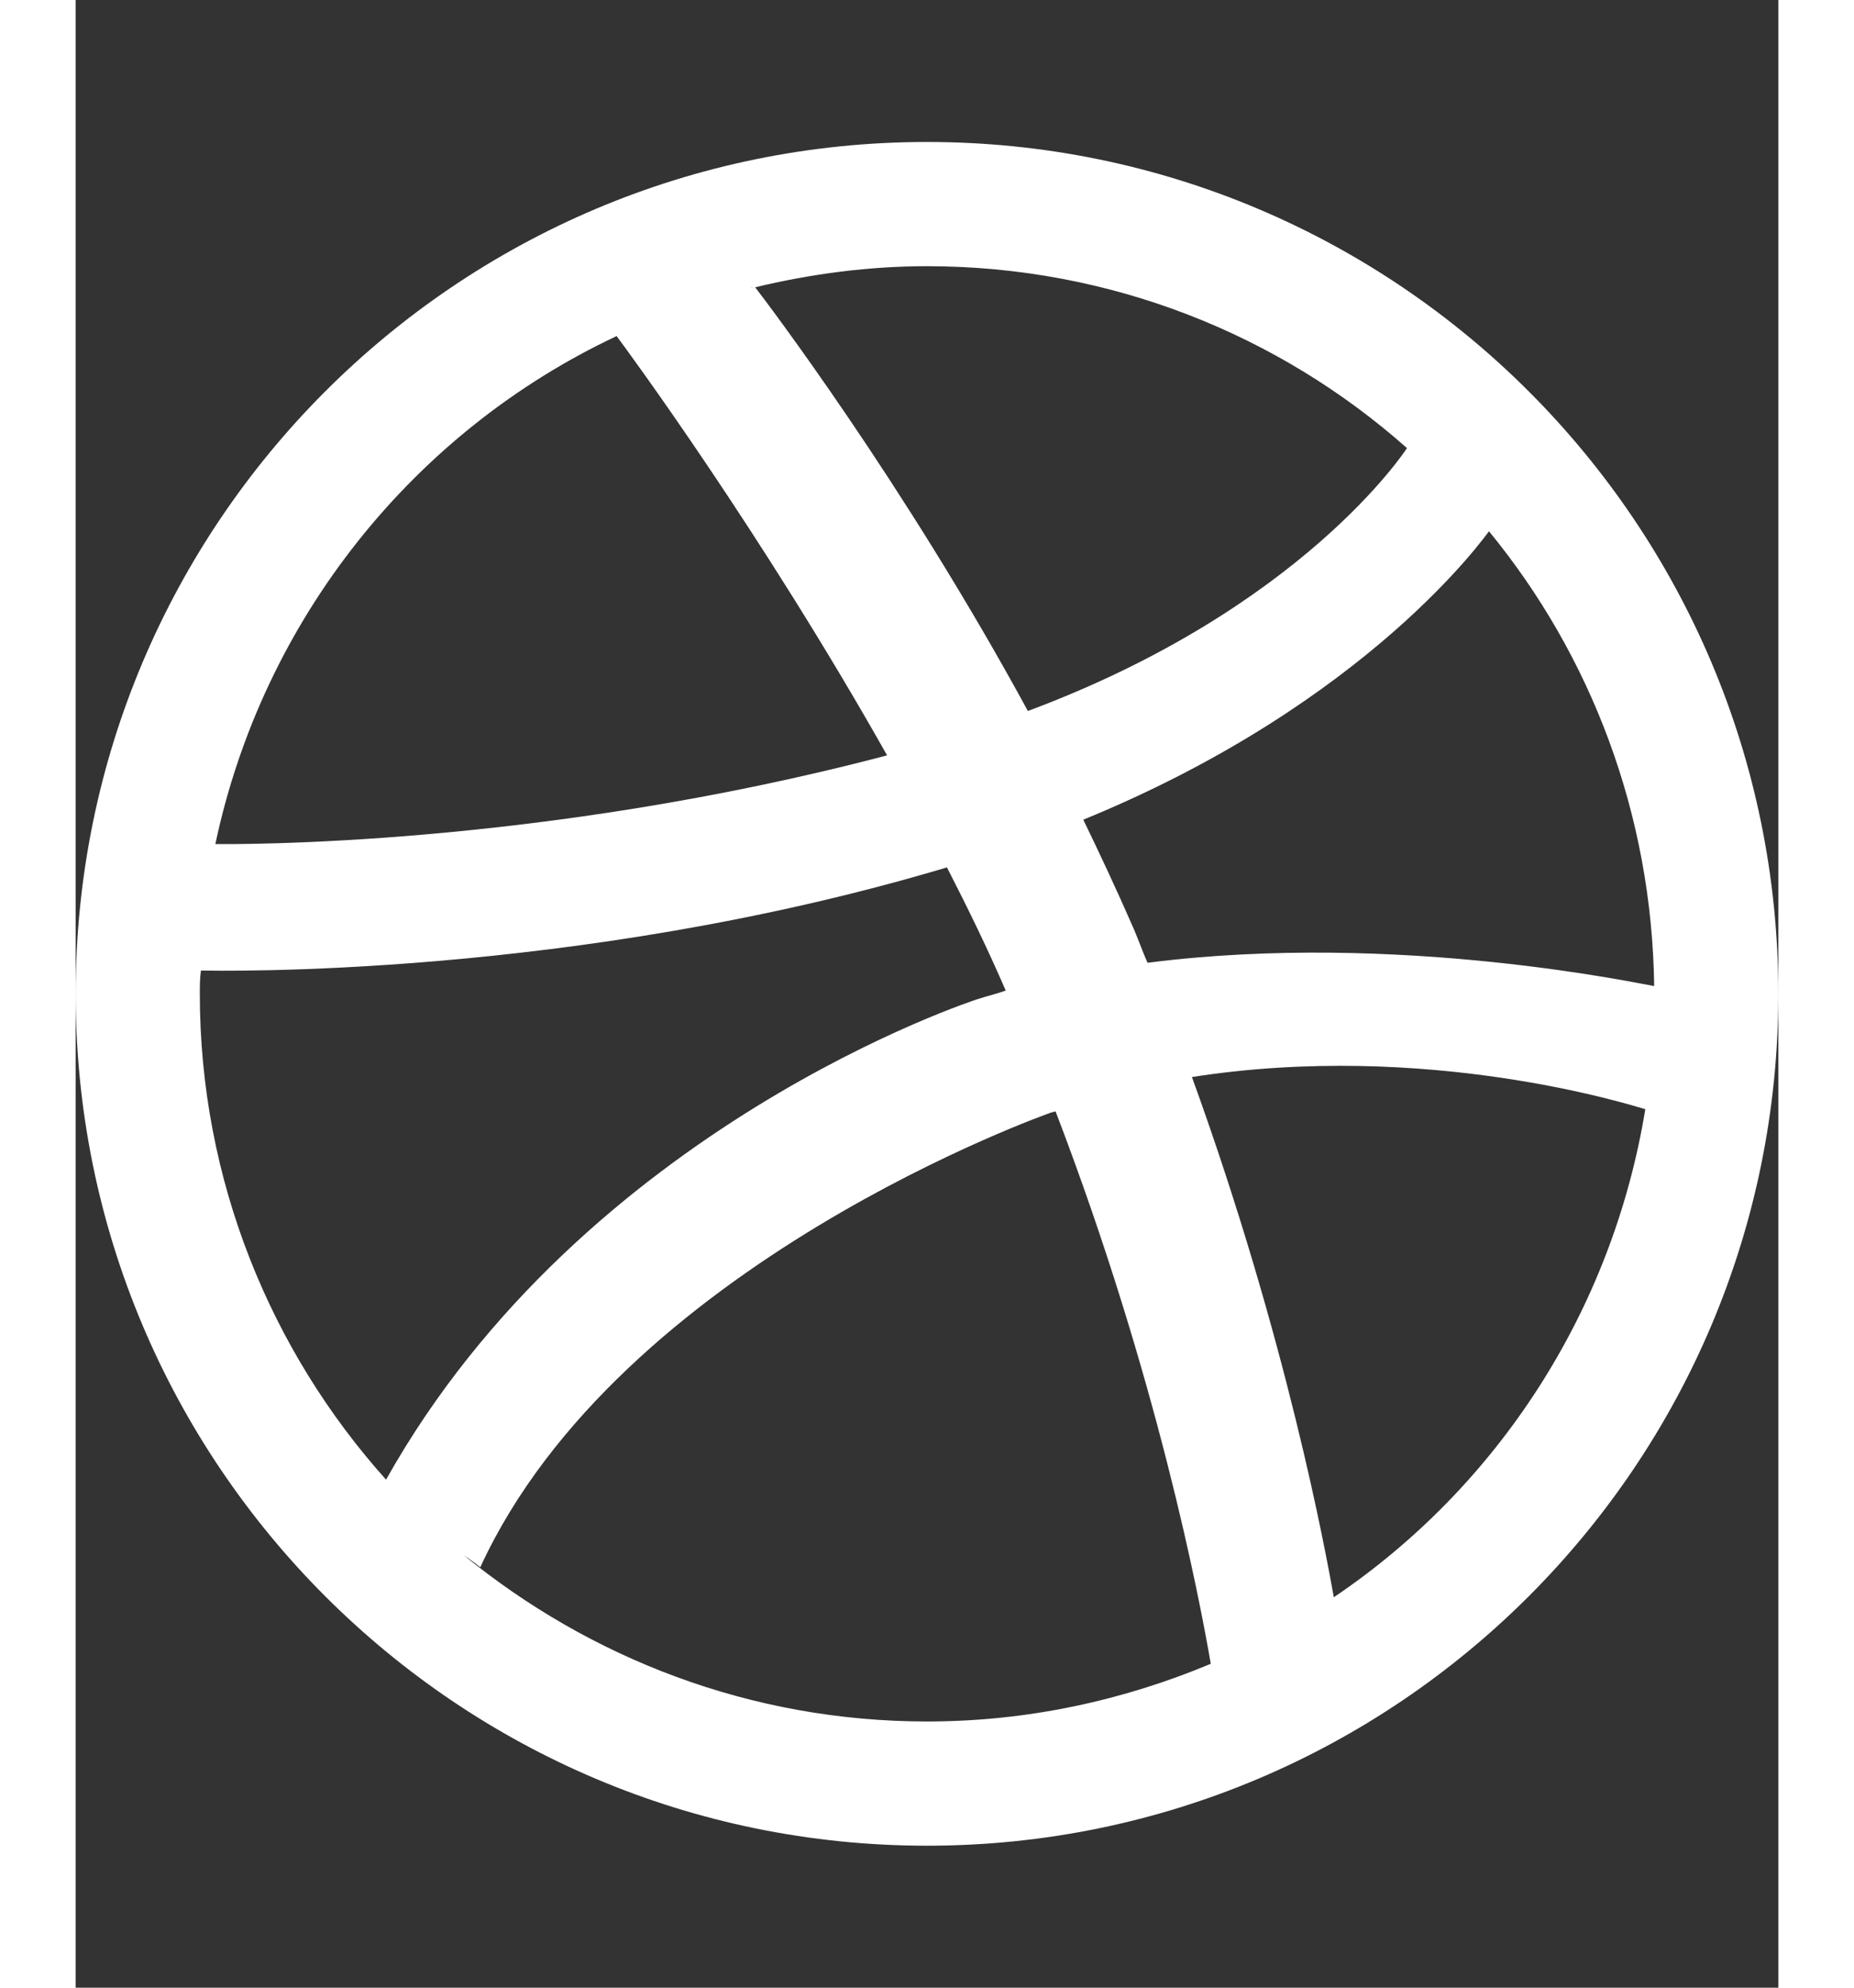 <!-- Generated by IcoMoon.io -->
<svg version="1.1" xmlns="http://www.w3.org/2000/svg" width="14" height="15" viewBox="0 0 384 448">
<rect x="0" y="0" width="384" height="448" fill="#333333" stroke="none"/>
<title></title>
<g id="icomoon-ignore">
</g>
<path fill="#ffffff" d="M256 375c-2.5-14.5-12-64.5-35-124.5-0.25 0-0.75 0.25-1 0.25 0 0-97.25 34-128.75 102.5-1.5-1.25-3.75-2.75-3.75-2.75 28.5 23.25 64.75 37.5 104.5 37.5 22.75 0 44.25-4.75 64-13zM209.75 223.25c-4-9.25-8.5-18.5-13.25-27.75-84.5 25.25-165.5 23.25-168.25 23.25-0.25 1.75-0.25 3.5-0.25 5.25 0 42 16 80.5 42 109.5v0c44.75-79.75 133.25-108.25 133.25-108.25 2.25-0.75 4.5-1.25 6.5-2zM183 170.25c-28.5-50.5-58.75-91.5-61-94.5-45.75 21.5-79.75 63.75-90.5 114.5 4.25 0 72.75 0.75 151.5-20zM354 250c-3.5-1-49.25-15.5-102.25-7.25 21.5 59.25 30.25 107.5 32 117.25 36.75-24.75 62.75-64.25 70.25-110zM152.75 64.75c-0.25 0-0.25 0-0.5 0.25 0 0 0.25-0.25 0.5-0.25zM300.25 101c-28.75-25.5-66.75-41-108.25-41-13.25 0-26.25 1.75-38.75 4.75 2.5 3.25 33.5 44 61.5 95.5 61.75-23 85-58.5 85.5-59.25zM356 222.25c-0.5-38.75-14.25-74.5-37.25-102.5-0.5 0.5-26.75 38.5-91.5 65 3.75 7.75 7.5 15.75 11 23.75 1.25 2.75 2.25 5.75 3.5 8.5 56.5-7.25 112.25 5 114.25 5.25zM384 224c0 106-86 192-192 192s-192-86-192-192 86-192 192-192 192 86 192 192z"></path>
</svg>
